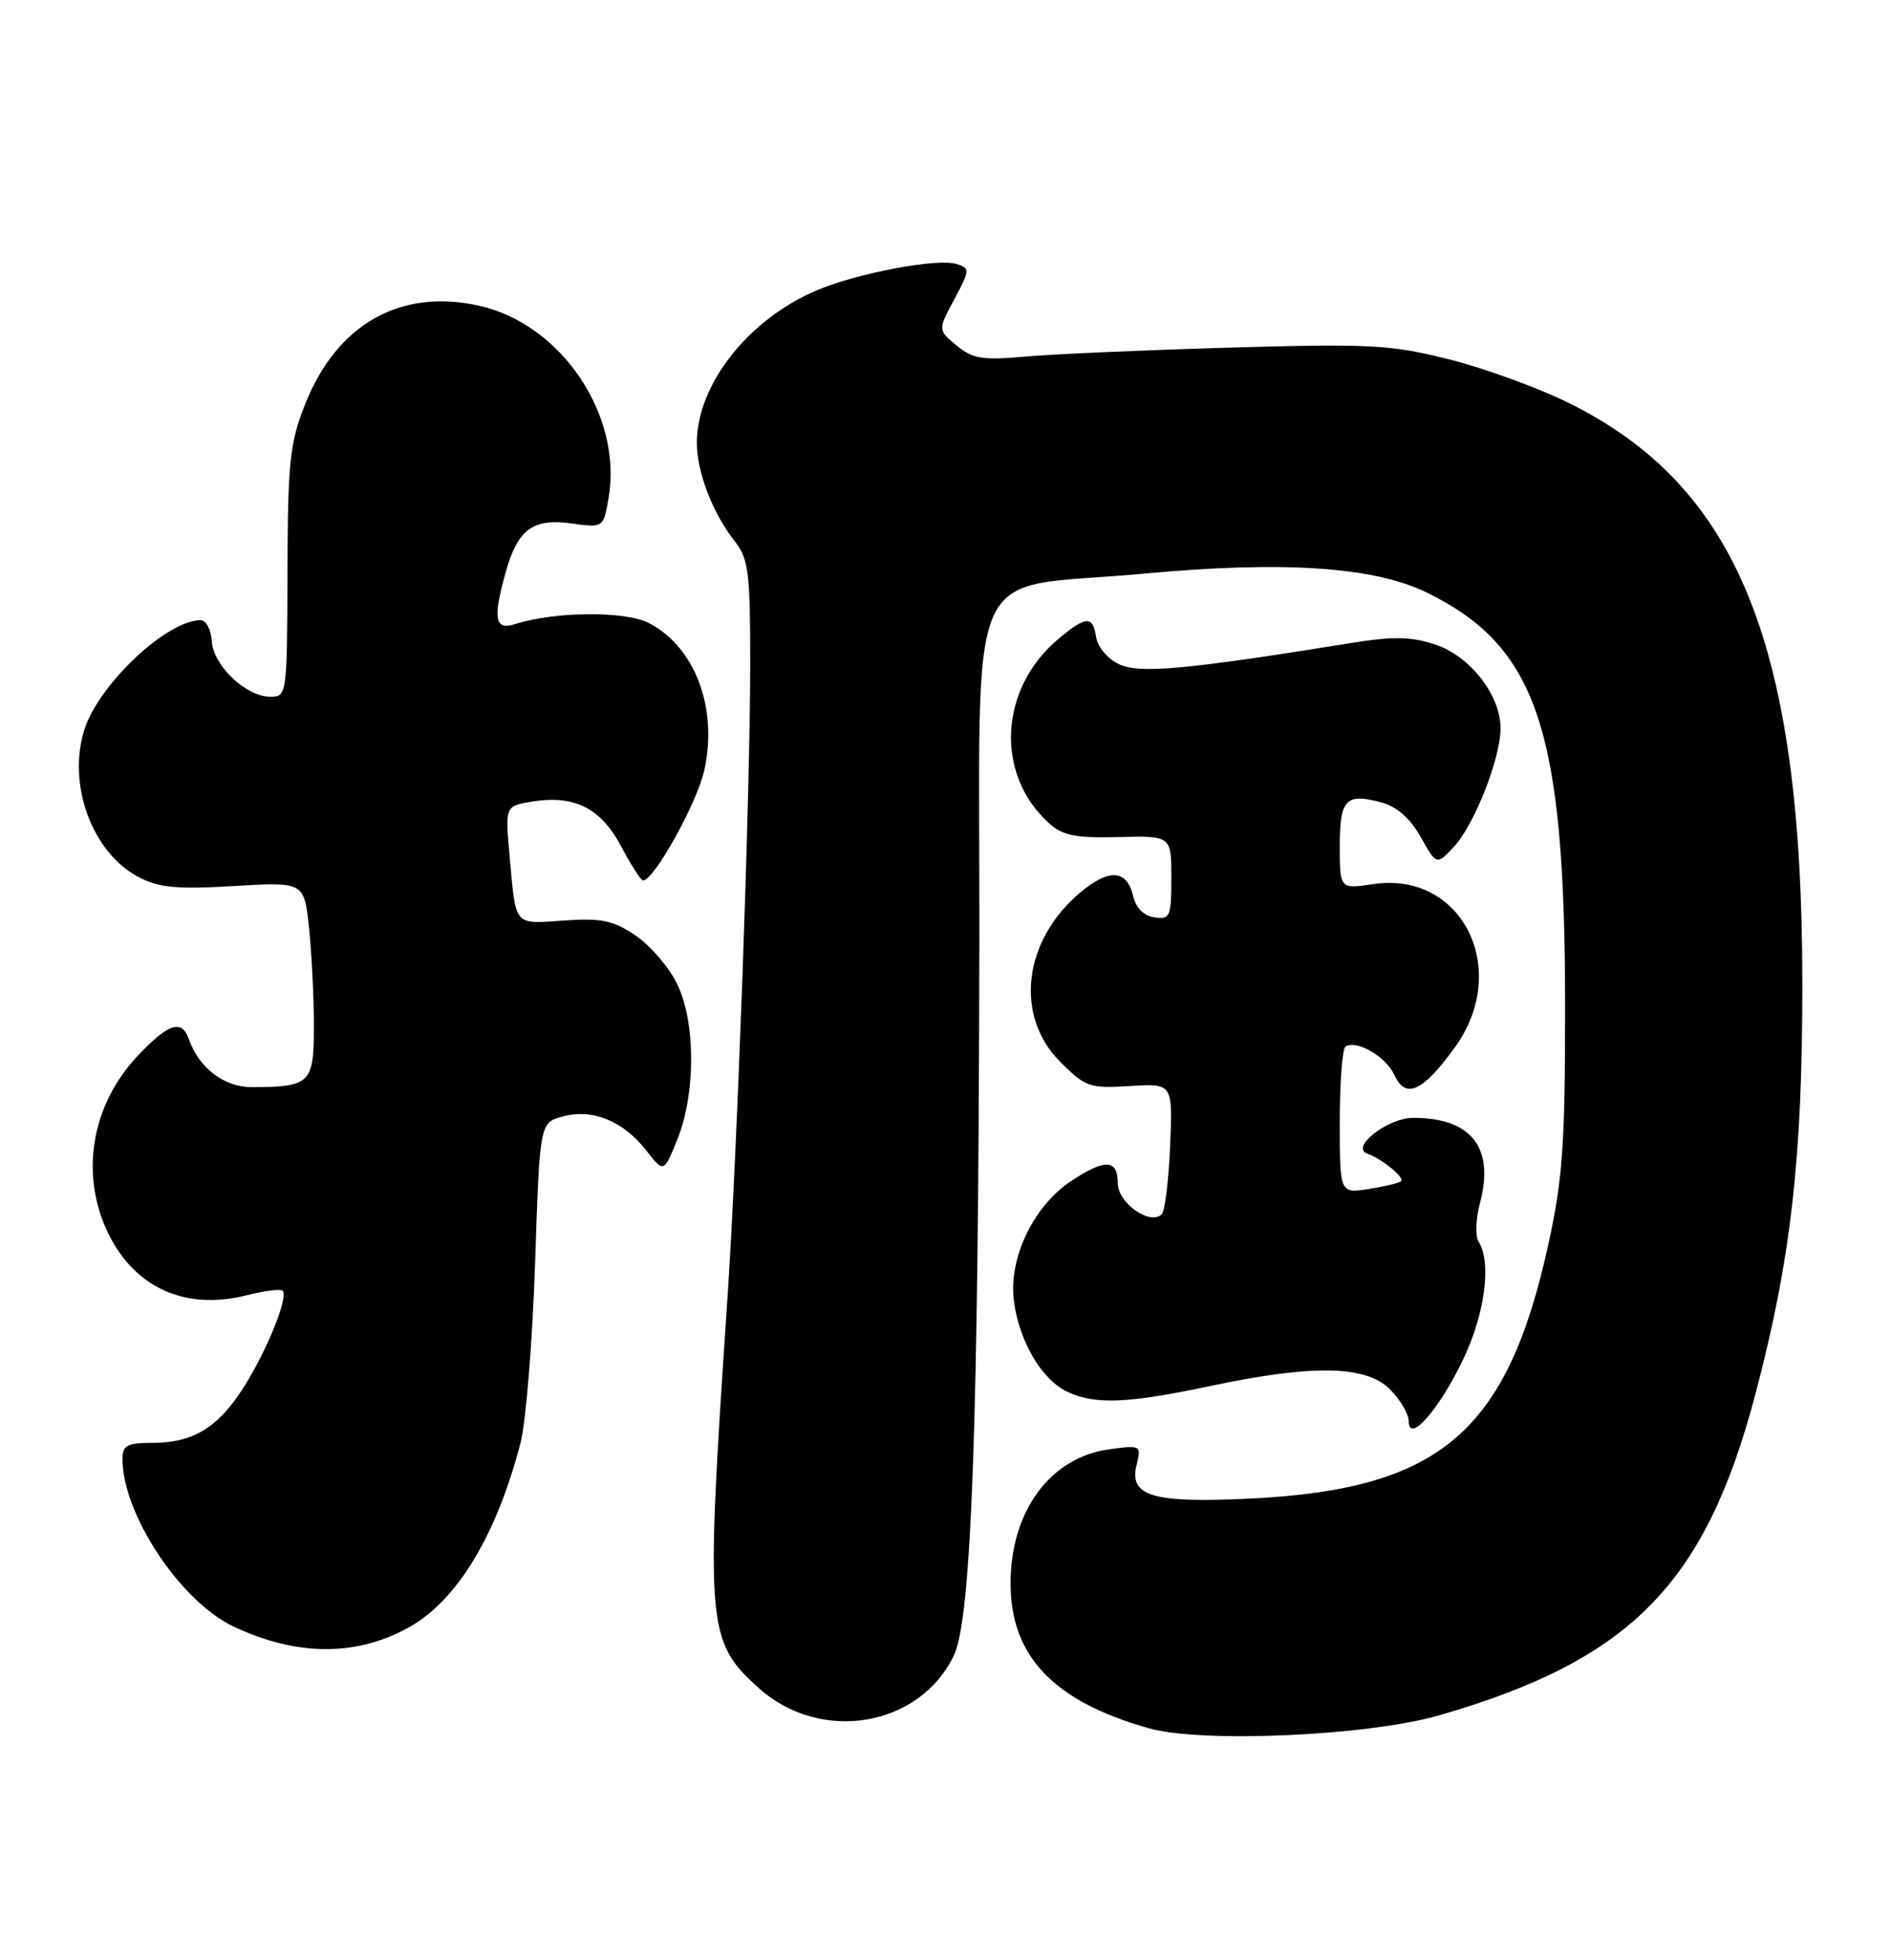 <?xml version="1.0" encoding="UTF-8" standalone="no"?>
<!DOCTYPE svg PUBLIC "-//W3C//DTD SVG 1.1//EN" "http://www.w3.org/Graphics/SVG/1.1/DTD/svg11.dtd" >
<svg xmlns="http://www.w3.org/2000/svg" xmlns:xlink="http://www.w3.org/1999/xlink" version="1.1" viewBox="0 0 247 256">
 <g >
 <path fill="currentColor"
d=" M 188.00 224.03 C 213.02 216.79 222.76 206.89 229.31 182.00 C 233.92 164.50 235.43 151.32 235.42 128.50 C 235.41 84.23 227.04 63.49 204.73 52.54 C 200.75 50.59 193.76 48.05 189.18 46.91 C 181.65 45.02 178.98 44.88 160.68 45.40 C 149.58 45.72 137.55 46.25 133.95 46.57 C 128.33 47.07 127.06 46.87 124.95 45.13 C 122.50 43.10 122.50 43.10 124.65 39.09 C 126.70 35.24 126.72 35.04 124.94 34.48 C 122.44 33.69 111.92 35.68 106.61 37.95 C 97.70 41.77 91.07 50.20 91.02 57.78 C 91.00 61.59 93.07 67.01 95.97 70.69 C 97.78 73.00 98.00 74.72 97.99 86.88 C 97.98 103.94 96.29 150.79 94.99 170.00 C 92.13 212.37 92.28 214.31 99.07 220.44 C 107.14 227.74 120.07 225.60 124.59 216.23 C 126.90 211.42 127.81 186.14 127.92 123.37 C 128.01 71.52 125.53 77.14 149.32 74.93 C 167.65 73.22 179.45 74.01 186.38 77.40 C 200.81 84.46 204.43 95.33 204.43 131.50 C 204.44 149.36 204.11 153.99 202.26 162.45 C 196.88 187.02 188.15 194.49 163.43 195.72 C 150.51 196.35 147.42 195.44 148.47 191.28 C 149.09 188.78 149.01 188.74 144.94 189.28 C 137.19 190.32 132.00 197.35 132.00 206.80 C 132.00 216.30 137.60 222.19 150.00 225.71 C 156.96 227.69 178.64 226.73 188.00 224.03 Z  M 53.57 212.45 C 59.79 208.90 64.86 200.46 67.98 188.50 C 68.69 185.75 69.55 175.21 69.89 165.07 C 70.50 146.64 70.50 146.64 73.50 145.82 C 77.37 144.77 81.38 146.39 84.39 150.23 C 86.70 153.20 86.70 153.20 88.46 148.85 C 90.89 142.85 90.88 133.47 88.43 128.48 C 87.37 126.30 84.92 123.47 83.00 122.17 C 80.07 120.20 78.55 119.89 73.65 120.23 C 67.05 120.69 67.40 121.11 66.57 111.88 C 65.97 105.27 65.97 105.27 69.51 104.69 C 75.03 103.80 78.47 105.53 81.14 110.56 C 82.44 113.00 83.72 115.00 84.00 115.00 C 85.43 114.99 91.06 104.85 92.00 100.58 C 93.79 92.46 90.78 84.49 84.75 81.37 C 81.67 79.78 72.48 79.85 67.25 81.52 C 64.63 82.35 64.36 80.83 66.04 74.78 C 67.61 69.15 69.58 67.67 74.60 68.36 C 78.83 68.94 78.83 68.94 79.50 65.01 C 81.32 54.20 73.32 42.33 62.58 39.93 C 52.30 37.63 43.99 42.34 39.85 52.81 C 37.85 57.86 37.59 60.32 37.55 74.75 C 37.50 90.79 37.47 91.00 35.31 91.00 C 32.13 91.00 27.84 86.92 27.66 83.72 C 27.57 82.23 26.92 81.00 26.20 81.00 C 21.80 81.00 12.92 89.36 11.03 95.27 C 8.74 102.47 12.05 111.42 18.17 114.59 C 20.80 115.95 23.18 116.16 30.58 115.72 C 39.73 115.18 39.73 115.18 40.37 121.23 C 40.72 124.57 41.00 130.32 41.00 134.03 C 41.00 141.51 40.55 141.96 32.92 141.99 C 29.29 142.00 26.01 139.52 24.68 135.75 C 23.74 133.09 22.05 133.62 18.06 137.82 C 12.07 144.12 10.45 152.98 13.90 160.58 C 17.30 168.08 24.06 171.24 32.24 169.17 C 34.55 168.58 36.65 168.32 36.91 168.58 C 37.70 169.37 34.95 176.22 31.90 181.08 C 28.51 186.45 25.25 188.45 19.89 188.45 C 16.61 188.45 16.00 188.78 16.00 190.55 C 16.00 197.75 23.54 209.13 30.49 212.43 C 38.79 216.36 46.71 216.37 53.57 212.45 Z  M 191.14 177.50 C 193.97 171.57 194.84 164.87 193.14 162.19 C 192.68 161.47 192.76 159.19 193.31 157.13 C 195.24 149.90 192.19 146.00 184.61 146.00 C 181.25 146.00 176.30 149.87 178.61 150.68 C 180.51 151.35 183.52 153.82 183.00 154.28 C 182.72 154.52 180.81 154.98 178.75 155.30 C 175.00 155.87 175.00 155.87 175.00 146.50 C 175.00 141.34 175.34 136.92 175.75 136.68 C 177.26 135.79 181.05 138.01 182.15 140.43 C 183.60 143.61 185.85 142.58 190.03 136.80 C 197.41 126.61 190.97 113.73 179.37 115.47 C 175.00 116.12 175.00 116.12 175.00 110.53 C 175.00 104.35 175.78 103.54 180.50 104.82 C 182.46 105.35 184.22 106.92 185.57 109.32 C 187.65 113.01 187.65 113.01 189.87 110.64 C 192.55 107.79 196.00 99.06 196.00 95.14 C 196.00 90.79 192.04 85.70 187.46 84.18 C 184.33 83.14 182.03 83.09 176.50 83.98 C 154.73 87.49 148.82 88.02 146.14 86.74 C 144.68 86.05 143.36 84.48 143.18 83.24 C 142.77 80.37 141.84 80.42 138.20 83.49 C 130.51 89.96 129.95 101.12 137.00 107.50 C 138.81 109.14 140.46 109.47 146.11 109.33 C 153.00 109.16 153.00 109.16 153.00 114.65 C 153.00 119.74 152.84 120.12 150.79 119.82 C 149.40 119.62 148.37 118.58 148.00 117.01 C 147.19 113.56 144.85 113.42 141.10 116.57 C 133.63 122.85 132.48 132.68 138.49 138.69 C 141.78 141.98 142.32 142.17 147.59 141.84 C 153.19 141.50 153.19 141.50 152.84 149.67 C 152.65 154.16 152.16 158.17 151.75 158.58 C 150.23 160.10 146.00 157.12 146.00 154.52 C 146.00 151.39 144.33 151.32 139.90 154.26 C 134.98 157.53 131.72 164.34 132.43 169.88 C 133.13 175.26 136.10 180.27 139.52 181.83 C 143.14 183.48 147.30 183.30 158.10 181.02 C 171.49 178.19 178.41 178.32 181.55 181.45 C 182.90 182.80 184.00 184.67 184.00 185.61 C 184.00 188.65 187.98 184.12 191.14 177.50 Z "/>
</g>
</svg>